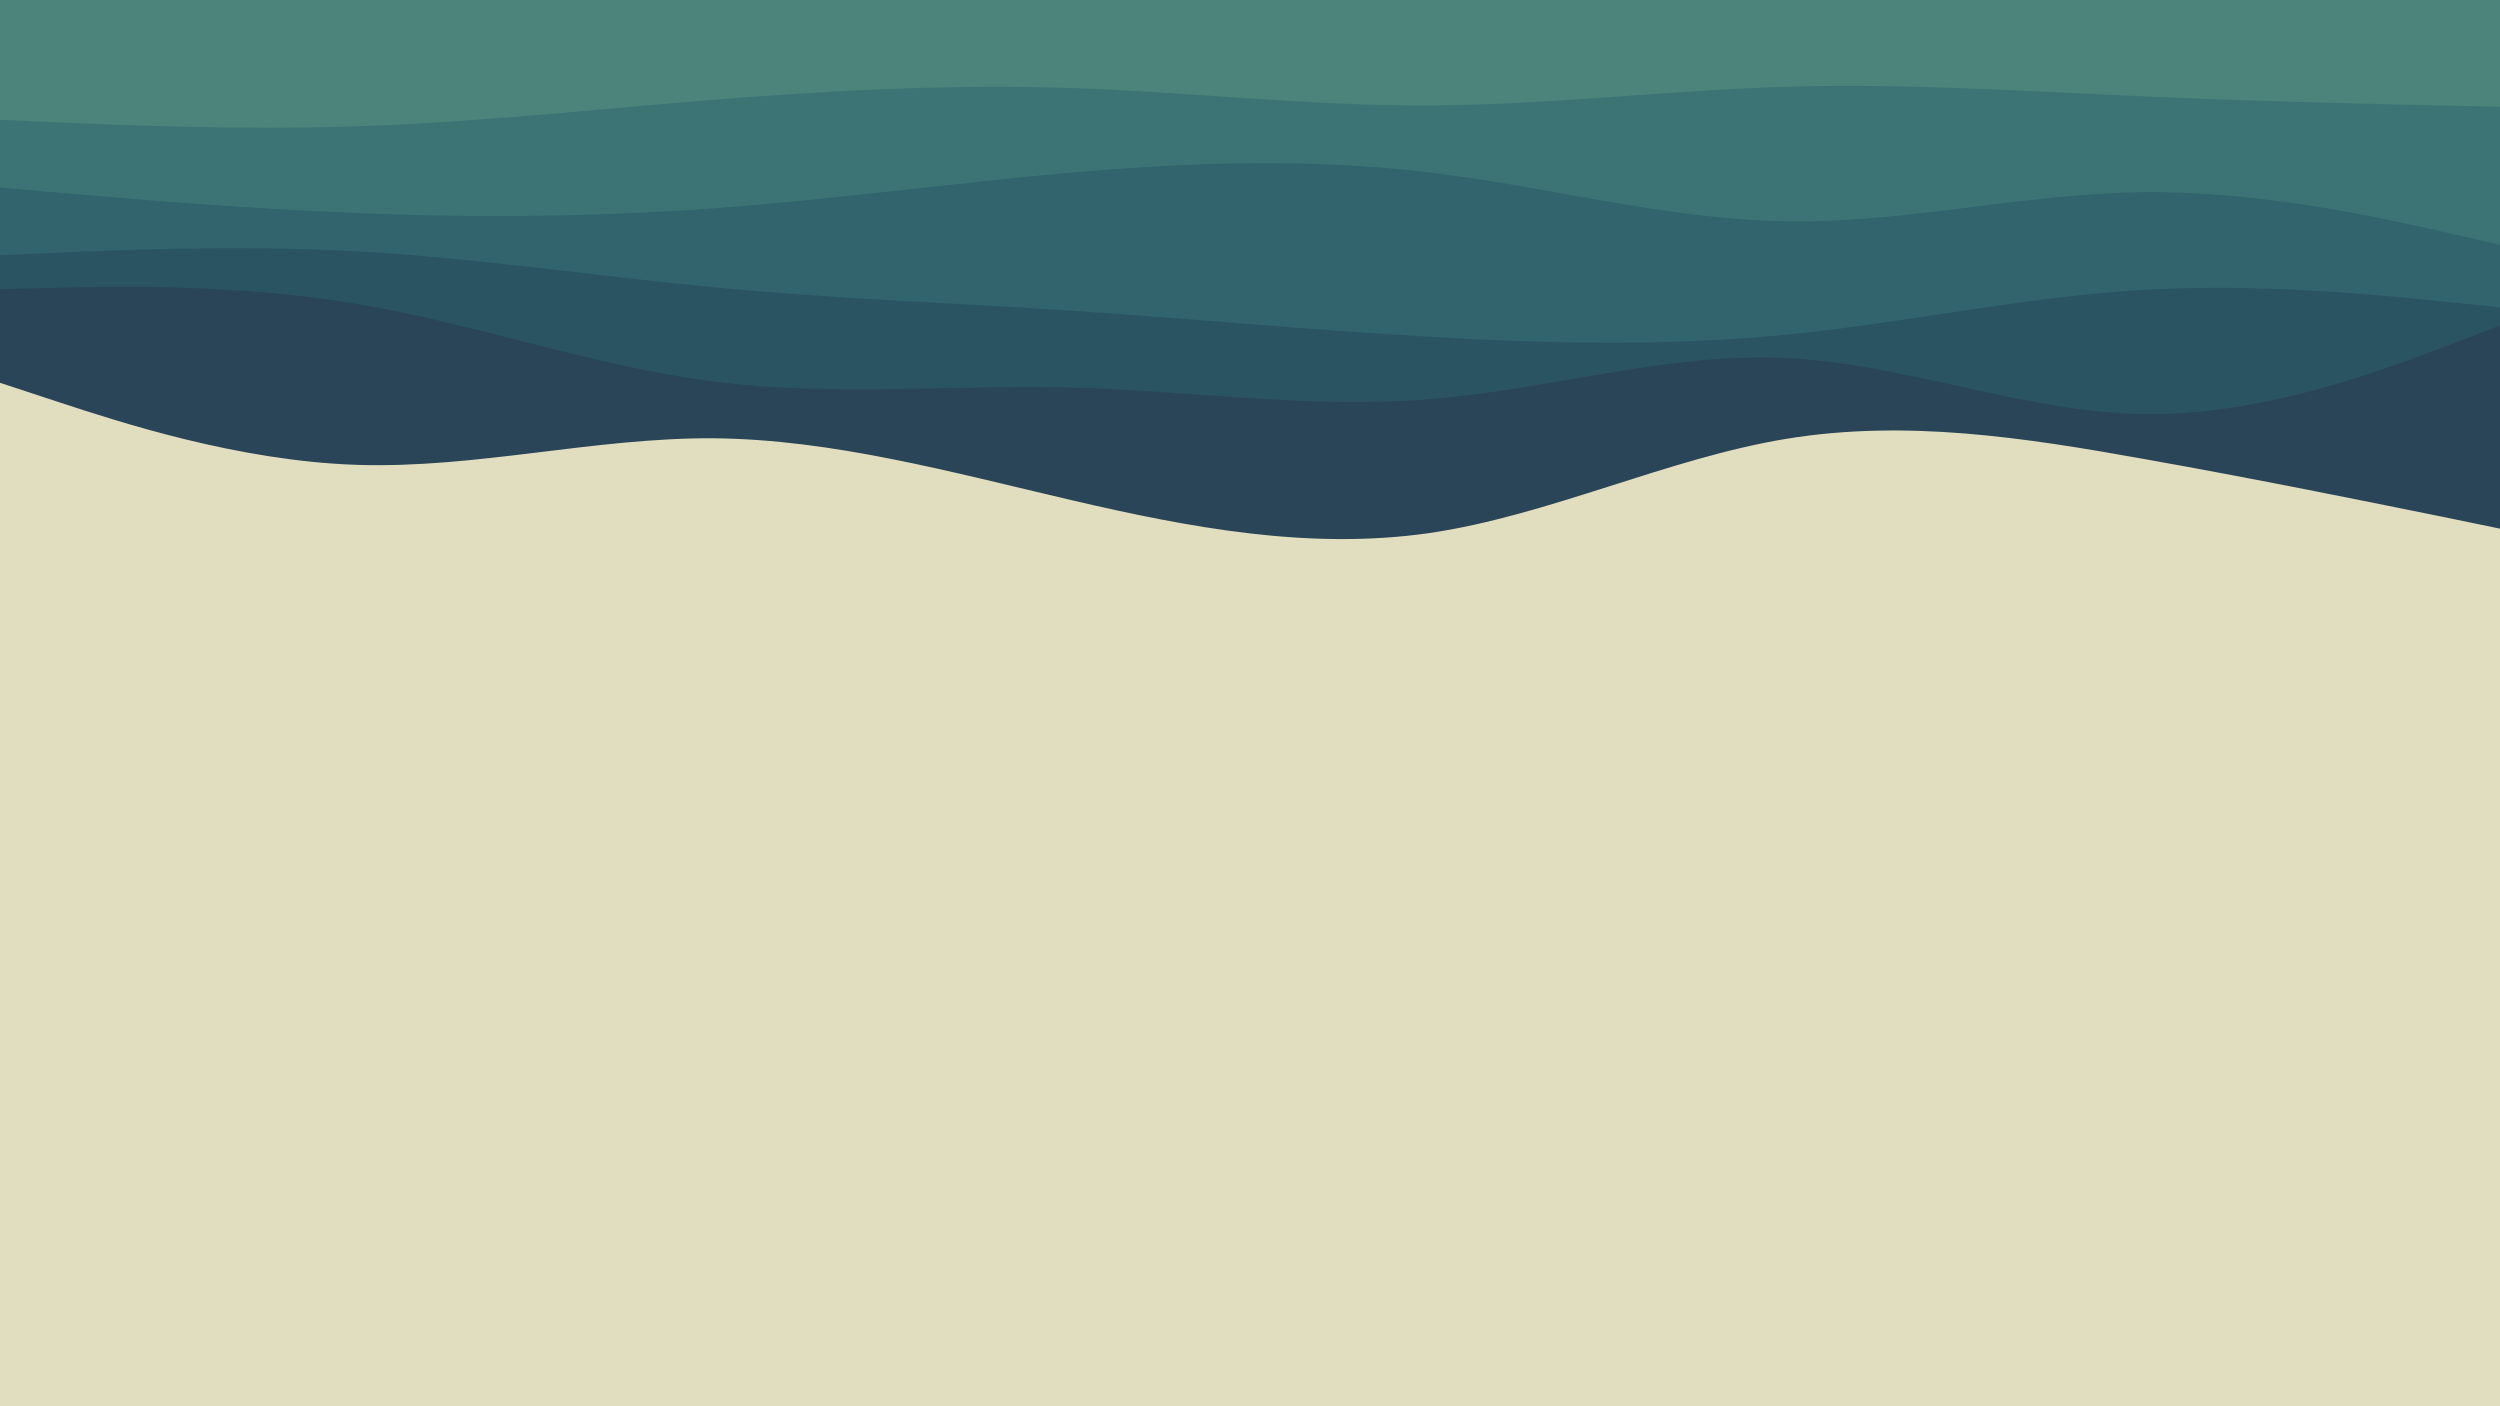 <svg id="visual" viewBox="0 0 960 540" width="960" height="540" xmlns="http://www.w3.org/2000/svg" xmlns:xlink="http://www.w3.org/1999/xlink" version="1.1"><rect x="0" y="0" width="960" height="540" fill="#E1DDBF"></rect><path d="M0 147L22.8 154.5C45.7 162 91.3 177 137 178.5C182.7 180 228.3 168 274 168.3C319.7 168.7 365.3 181.3 411.2 192C457 202.7 503 211.3 548.8 204.7C594.7 198 640.3 176 686 168.5C731.7 161 777.3 168 823 176.2C868.7 184.3 914.3 193.7 937.2 198.3L960 203L960 0L937.2 0C914.3 0 868.7 0 823 0C777.3 0 731.7 0 686 0C640.3 0 594.7 0 548.8 0C503 0 457 0 411.2 0C365.3 0 319.7 0 274 0C228.3 0 182.7 0 137 0C91.3 0 45.7 0 22.8 0L0 0Z" fill="#294557"></path><path d="M0 111L22.8 110.5C45.7 110 91.3 109 137 116.7C182.7 124.3 228.3 140.7 274 146.5C319.7 152.3 365.3 147.7 411.2 148.8C457 150 503 157 548.8 153.3C594.7 149.7 640.3 135.3 686 137.5C731.7 139.7 777.3 158.3 823 159C868.7 159.7 914.3 142.3 937.2 133.7L960 125L960 0L937.2 0C914.3 0 868.7 0 823 0C777.3 0 731.7 0 686 0C640.3 0 594.7 0 548.8 0C503 0 457 0 411.2 0C365.3 0 319.7 0 274 0C228.3 0 182.7 0 137 0C91.3 0 45.7 0 22.8 0L0 0Z" fill="#2b5463"></path><path d="M0 98L22.8 97C45.7 96 91.3 94 137 96.5C182.7 99 228.3 106 274 110.3C319.7 114.7 365.3 116.3 411.2 119.3C457 122.3 503 126.7 548.8 129.3C594.7 132 640.3 133 686 128.5C731.7 124 777.3 114 823 111.3C868.7 108.7 914.3 113.3 937.2 115.7L960 118L960 0L937.2 0C914.3 0 868.7 0 823 0C777.3 0 731.7 0 686 0C640.3 0 594.7 0 548.8 0C503 0 457 0 411.2 0C365.3 0 319.7 0 274 0C228.3 0 182.7 0 137 0C91.3 0 45.7 0 22.8 0L0 0Z" fill="#31646d"></path><path d="M0 72L22.8 74C45.7 76 91.3 80 137 81.8C182.7 83.7 228.3 83.3 274 80C319.7 76.7 365.3 70.3 411.2 66.3C457 62.3 503 60.7 548.8 66.2C594.7 71.7 640.3 84.3 686 85C731.7 85.7 777.3 74.3 823 73.8C868.7 73.3 914.3 83.7 937.2 88.8L960 94L960 0L937.2 0C914.3 0 868.7 0 823 0C777.3 0 731.7 0 686 0C640.3 0 594.7 0 548.8 0C503 0 457 0 411.2 0C365.3 0 319.7 0 274 0C228.3 0 182.7 0 137 0C91.3 0 45.7 0 22.8 0L0 0Z" fill="#3c7475"></path><path d="M0 46L22.8 47C45.7 48 91.3 50 137 48.5C182.7 47 228.3 42 274 38.3C319.7 34.7 365.3 32.3 411.2 33.8C457 35.3 503 40.7 548.8 40.5C594.7 40.3 640.3 34.7 686 33.3C731.7 32 777.3 35 823 37C868.7 39 914.3 40 937.2 40.5L960 41L960 0L937.2 0C914.3 0 868.7 0 823 0C777.3 0 731.7 0 686 0C640.3 0 594.7 0 548.8 0C503 0 457 0 411.2 0C365.3 0 319.7 0 274 0C228.3 0 182.7 0 137 0C91.3 0 45.7 0 22.8 0L0 0Z" fill="#4c837a"></path></svg>